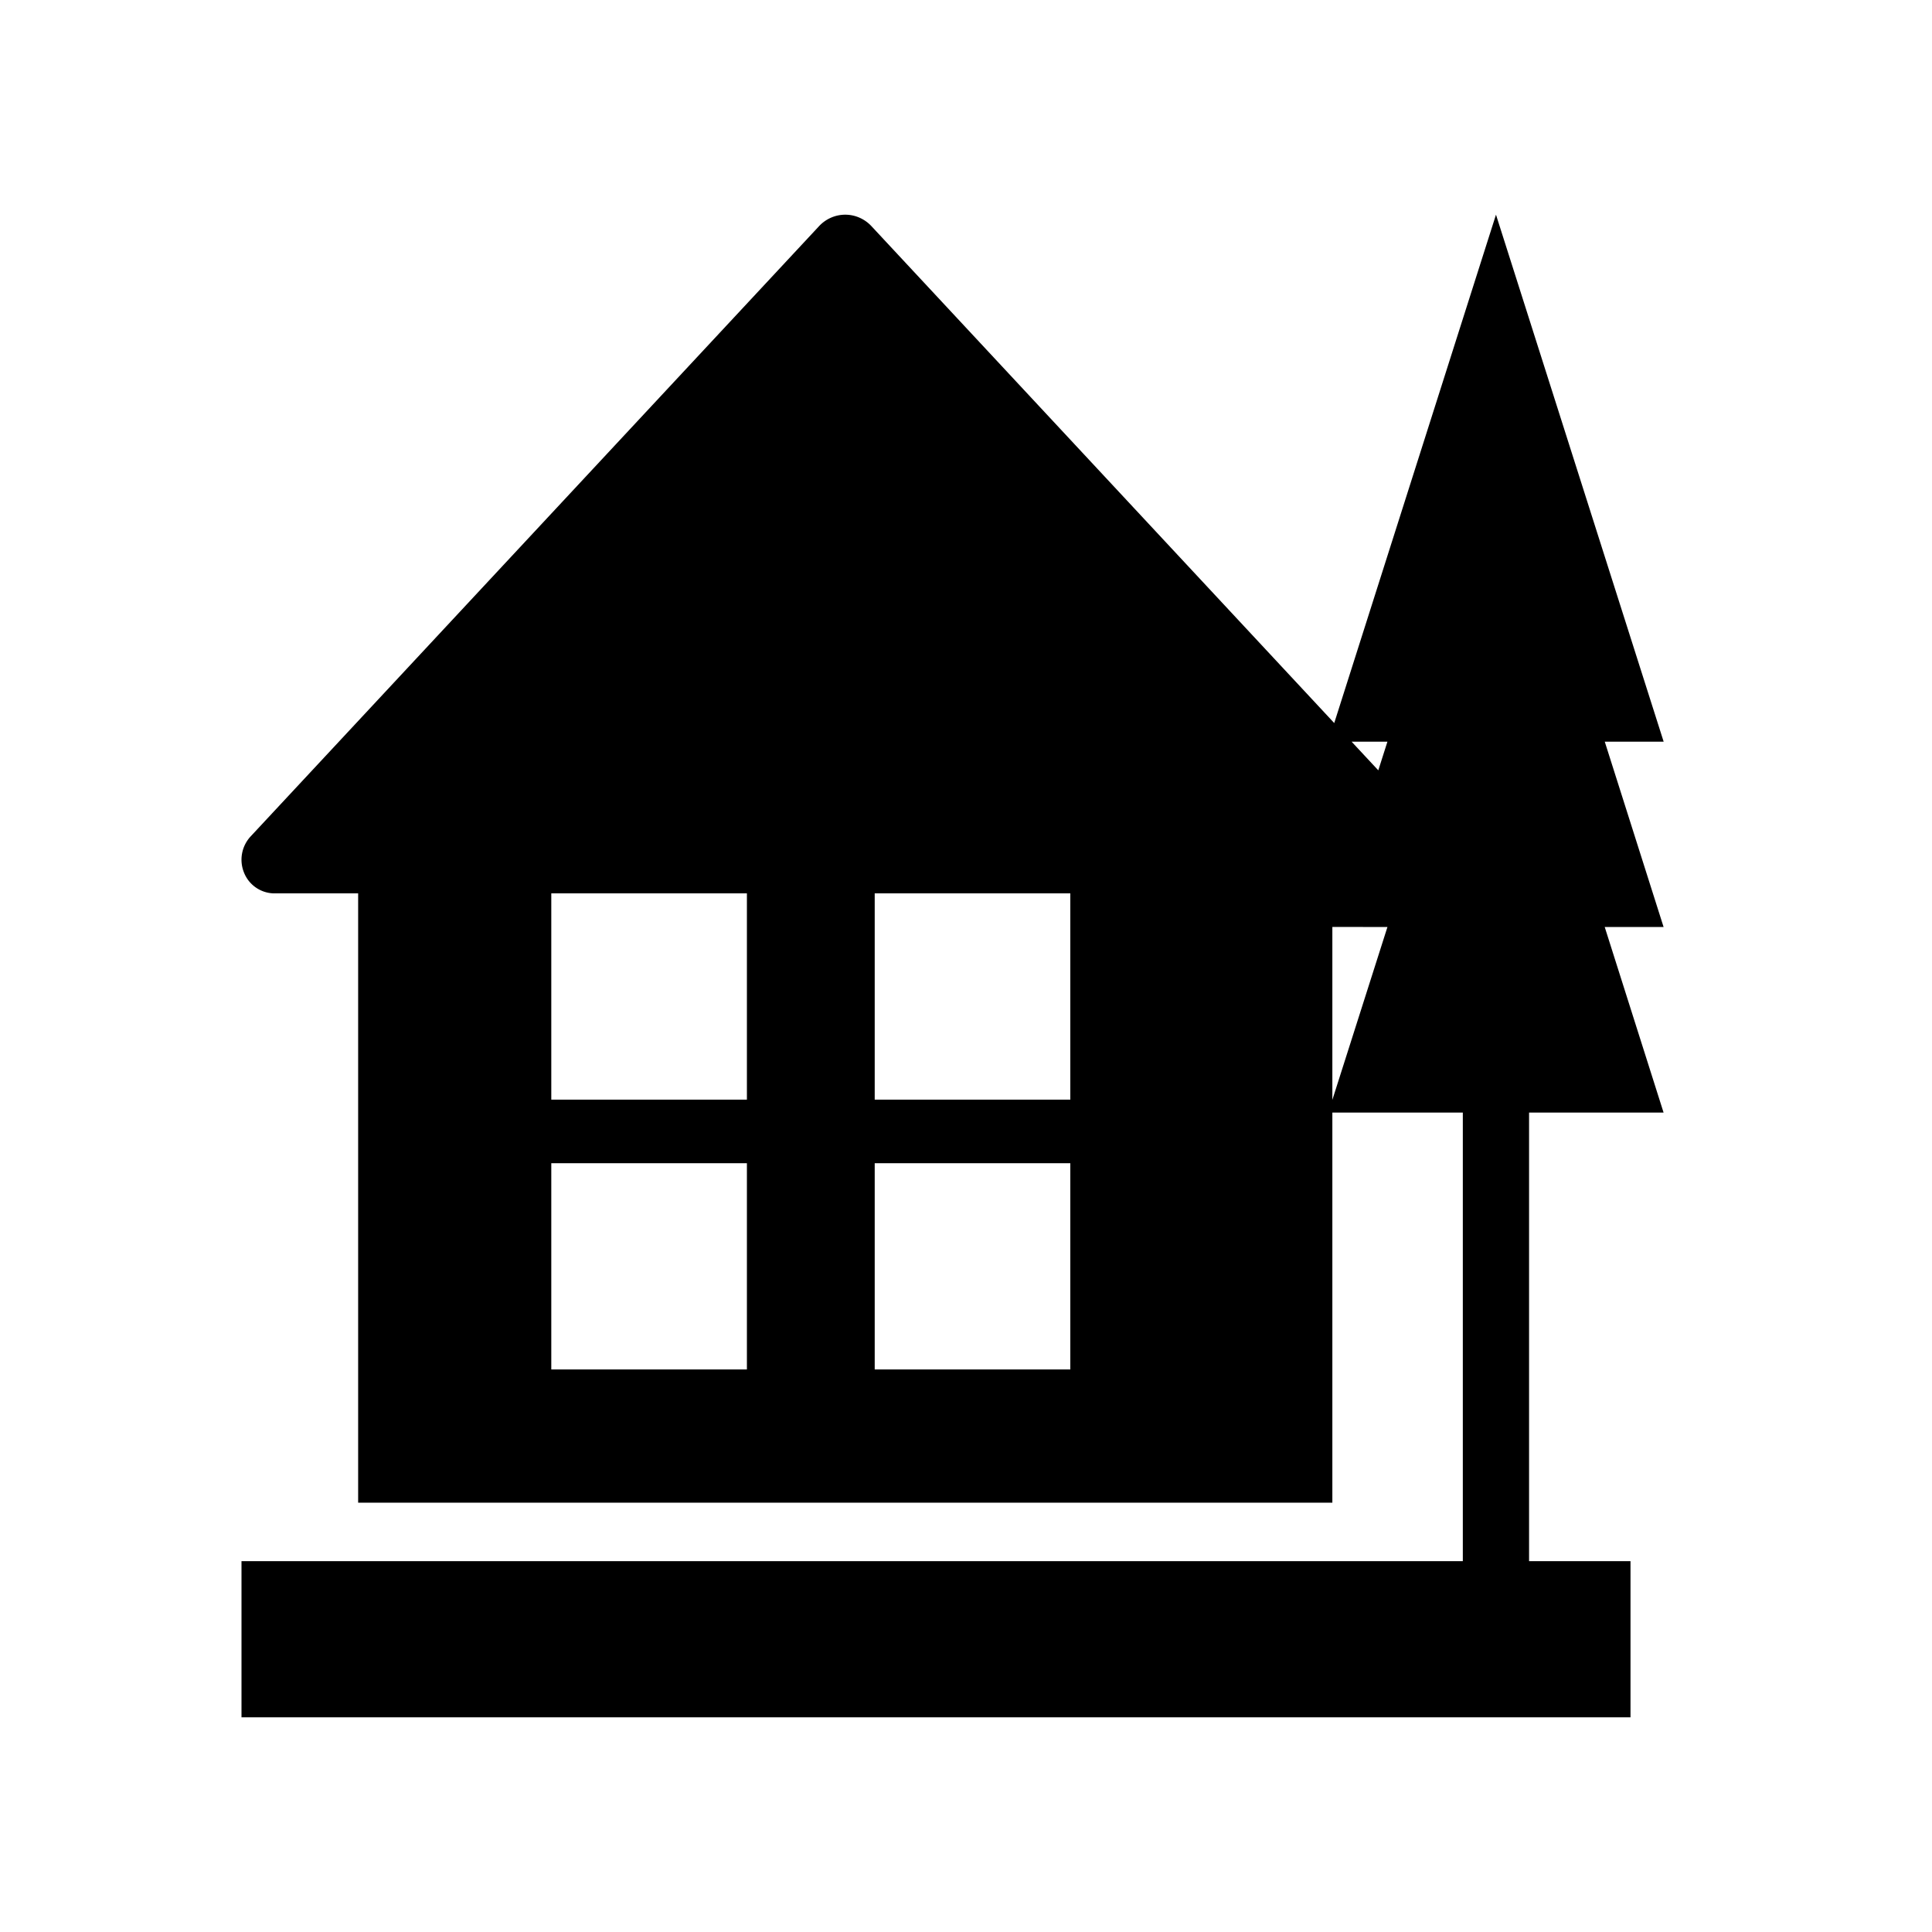 <?xml version="1.0" standalone="no"?><!DOCTYPE svg PUBLIC "-//W3C//DTD SVG 1.1//EN" "http://www.w3.org/Graphics/SVG/1.1/DTD/svg11.dtd"><svg class="icon" width="200px" height="200.00px" viewBox="0 0 1024 1024" version="1.1" xmlns="http://www.w3.org/2000/svg"><path  d="M706.176 796.444H189.824V473.5h-44.942a17.451 17.451 0 0 1-15.588-11.093 18.176 18.176 0 0 1 3.556-19.1L433.963 120.036c3.627-3.982 8.718-6.244 14.037-6.244s10.411 2.261 14.037 6.244l245.134 263.196L792.903 113.778 881.778 393.116h-31.218l31.175 98.204h-31.204l31.204 98.375h-71.296V827.449h53.76V910.222H128v-82.773h647.324V589.696h-69.148V796.444z m-138.894-179.925h-103.666v109.312h103.666V616.533z m-171.406 0h-103.68v109.312h103.68V616.533z m310.3-33.564l29.198-91.634-29.198-0.014v91.648z m-138.894-109.454h-103.666v109.326h103.666v-109.326z m-171.406 0h-103.68v109.326h103.68v-109.326z m334.649-65.209l4.836-15.175h-18.972l14.137 15.175z"  /></svg>